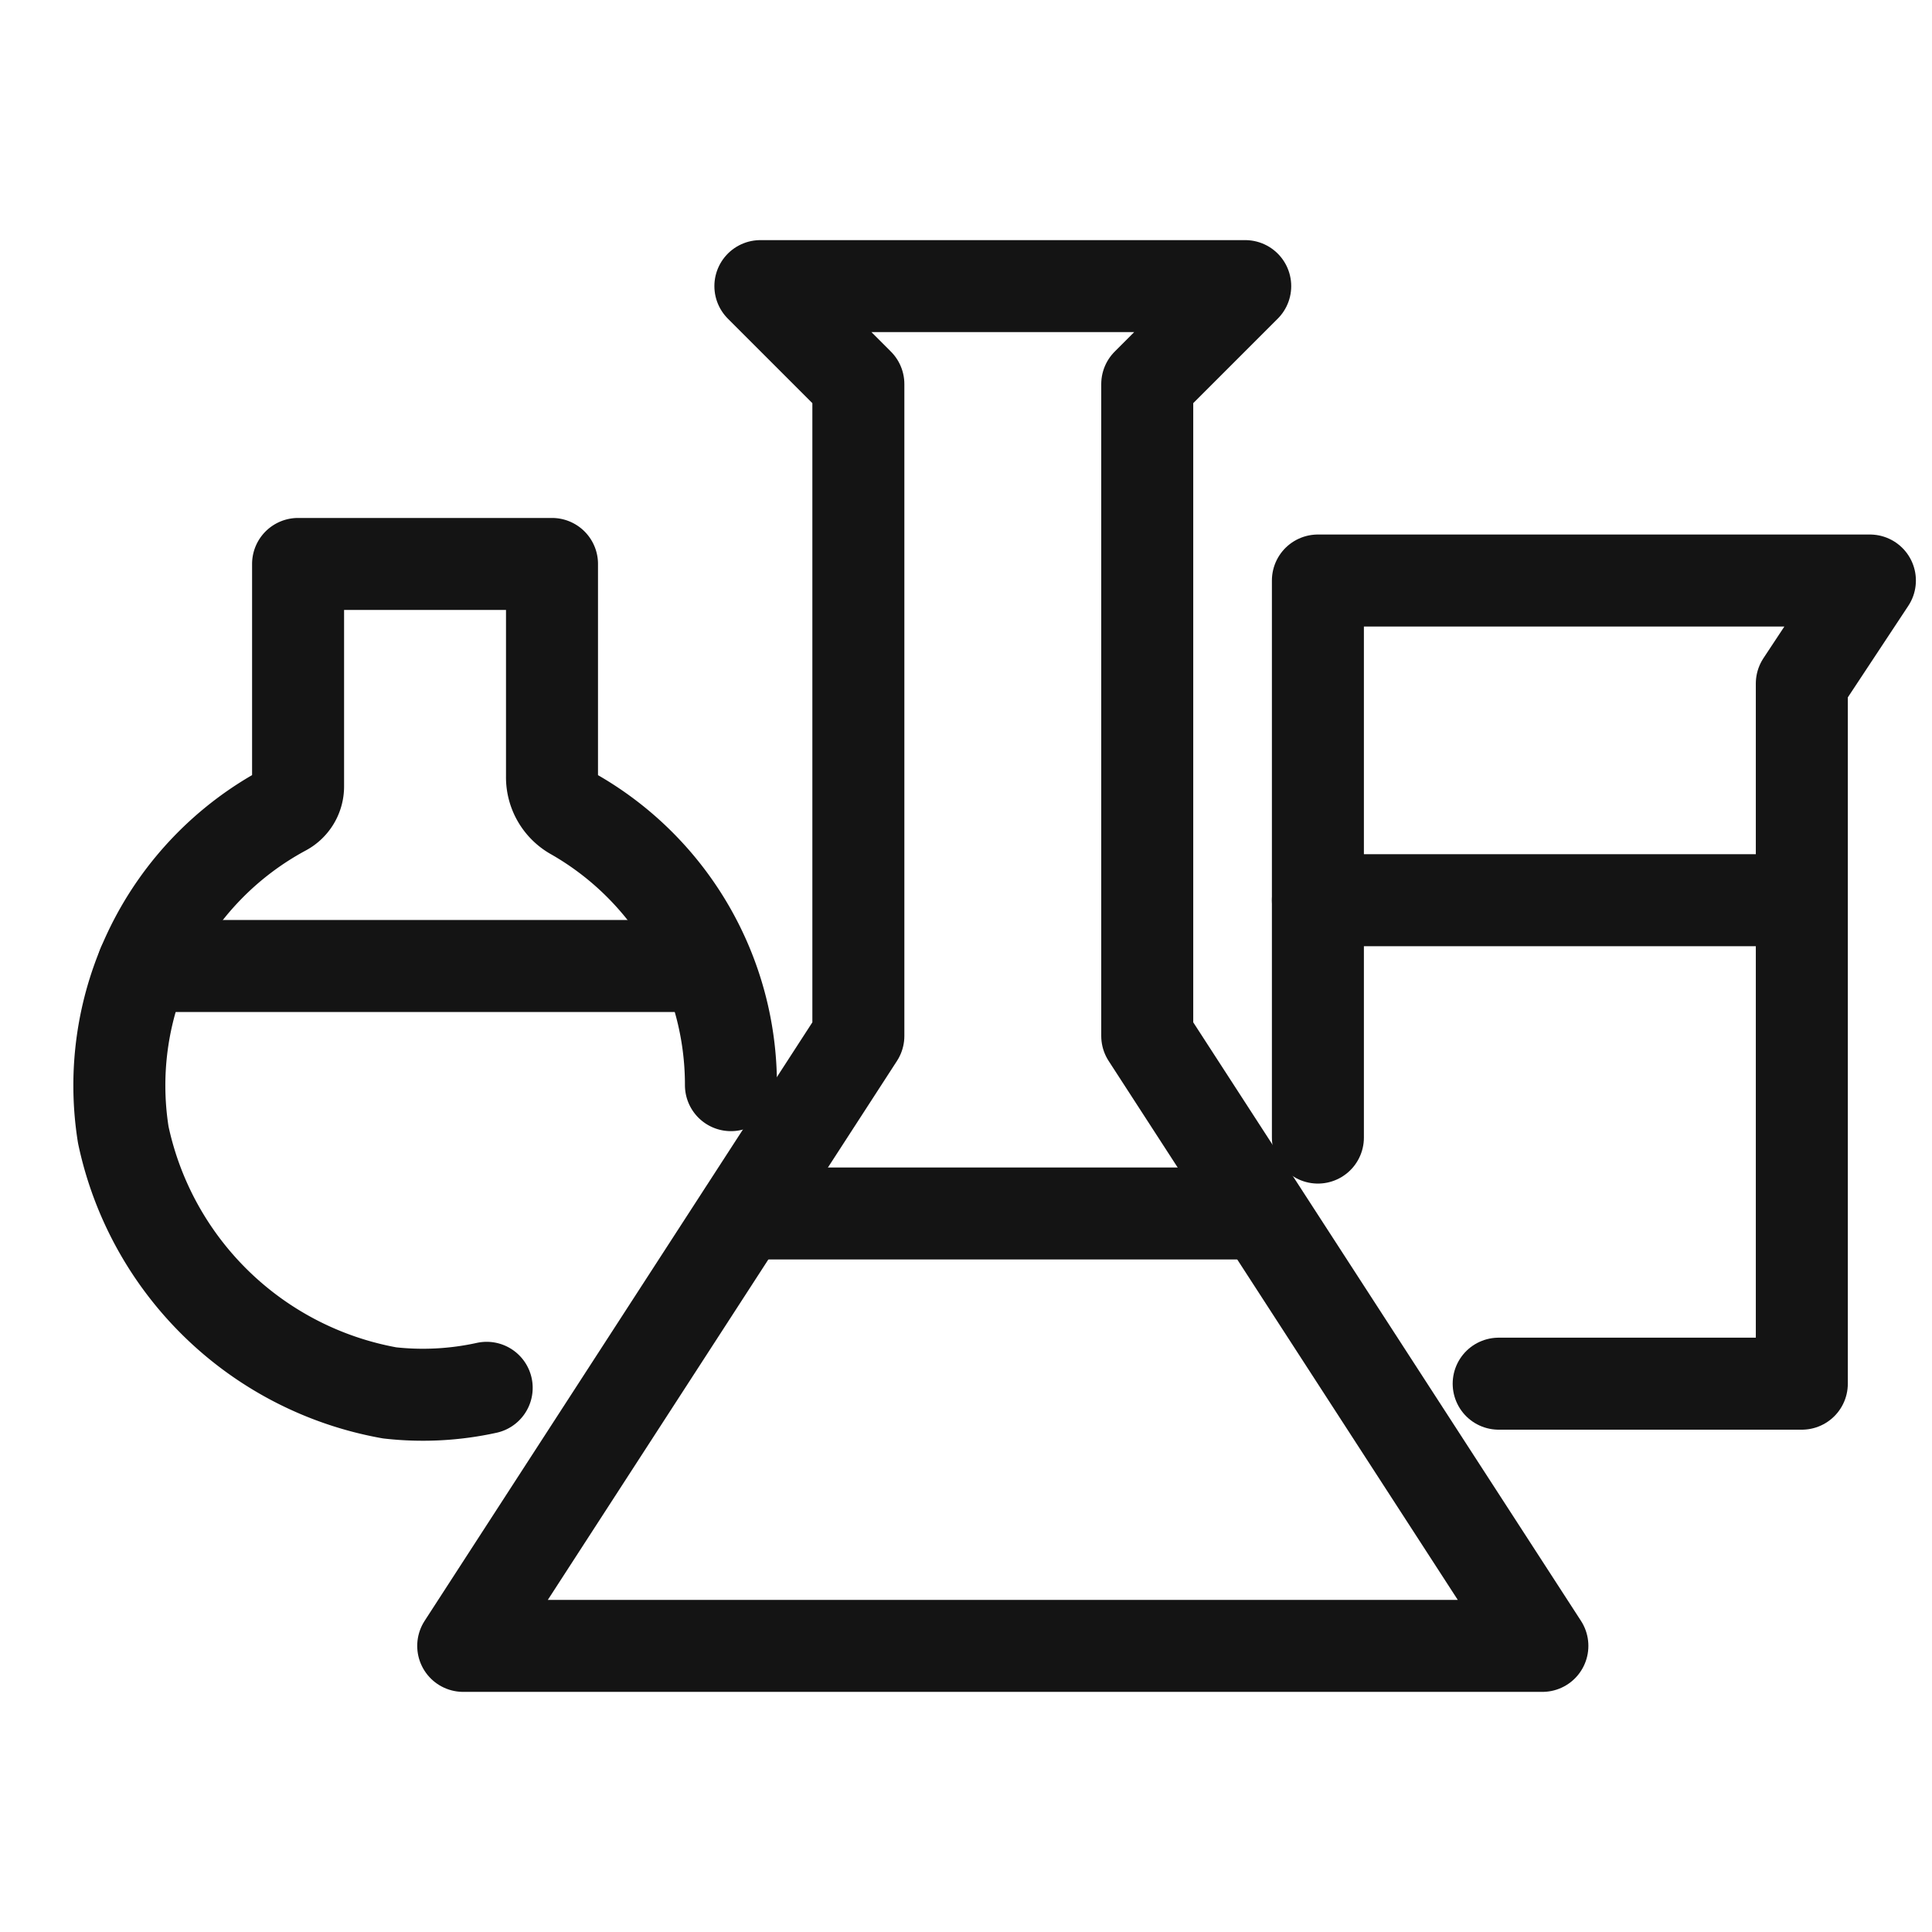 <svg xmlns="http://www.w3.org/2000/svg" viewBox="0 0 42 42"><path d="M24.94,22.52l8.59,13.26H10.07l8.59-13.26V8.35L16.53,6.22H27.07L24.94,8.35Z" fill="none" stroke="#141414" stroke-linecap="round" stroke-linejoin="round" stroke-width="2"/><path d="M16.17,26.38H27.43" fill="none" stroke="#141414" stroke-linecap="round" stroke-linejoin="round" stroke-width="2"/><path d="M10.58,30.17a6.46,6.46,0,0,1-2.11.11,7.22,7.22,0,0,1-5.79-5.61,6.8,6.8,0,0,1,3.49-7.06.58.58,0,0,0,.31-.51V12.26H12v4.62a.92.92,0,0,0,.47.82,6.77,6.77,0,0,1,3.42,5.89" fill="none" stroke="#141414" stroke-linecap="round" stroke-linejoin="round" stroke-width="2"/><path d="M3.11,21H15.33" fill="none" stroke="#141414" stroke-linecap="round" stroke-linejoin="round" stroke-width="2"/><path d="M28.65,24.73V12.62h12l-1.48,2.24V30.08H32.58" fill="none" stroke="#141414" stroke-linecap="round" stroke-linejoin="round" stroke-width="2"/><path d="M39.12,19.57H28.65" fill="none" stroke="#141414" stroke-linecap="round" stroke-linejoin="round" stroke-width="2"/></svg>